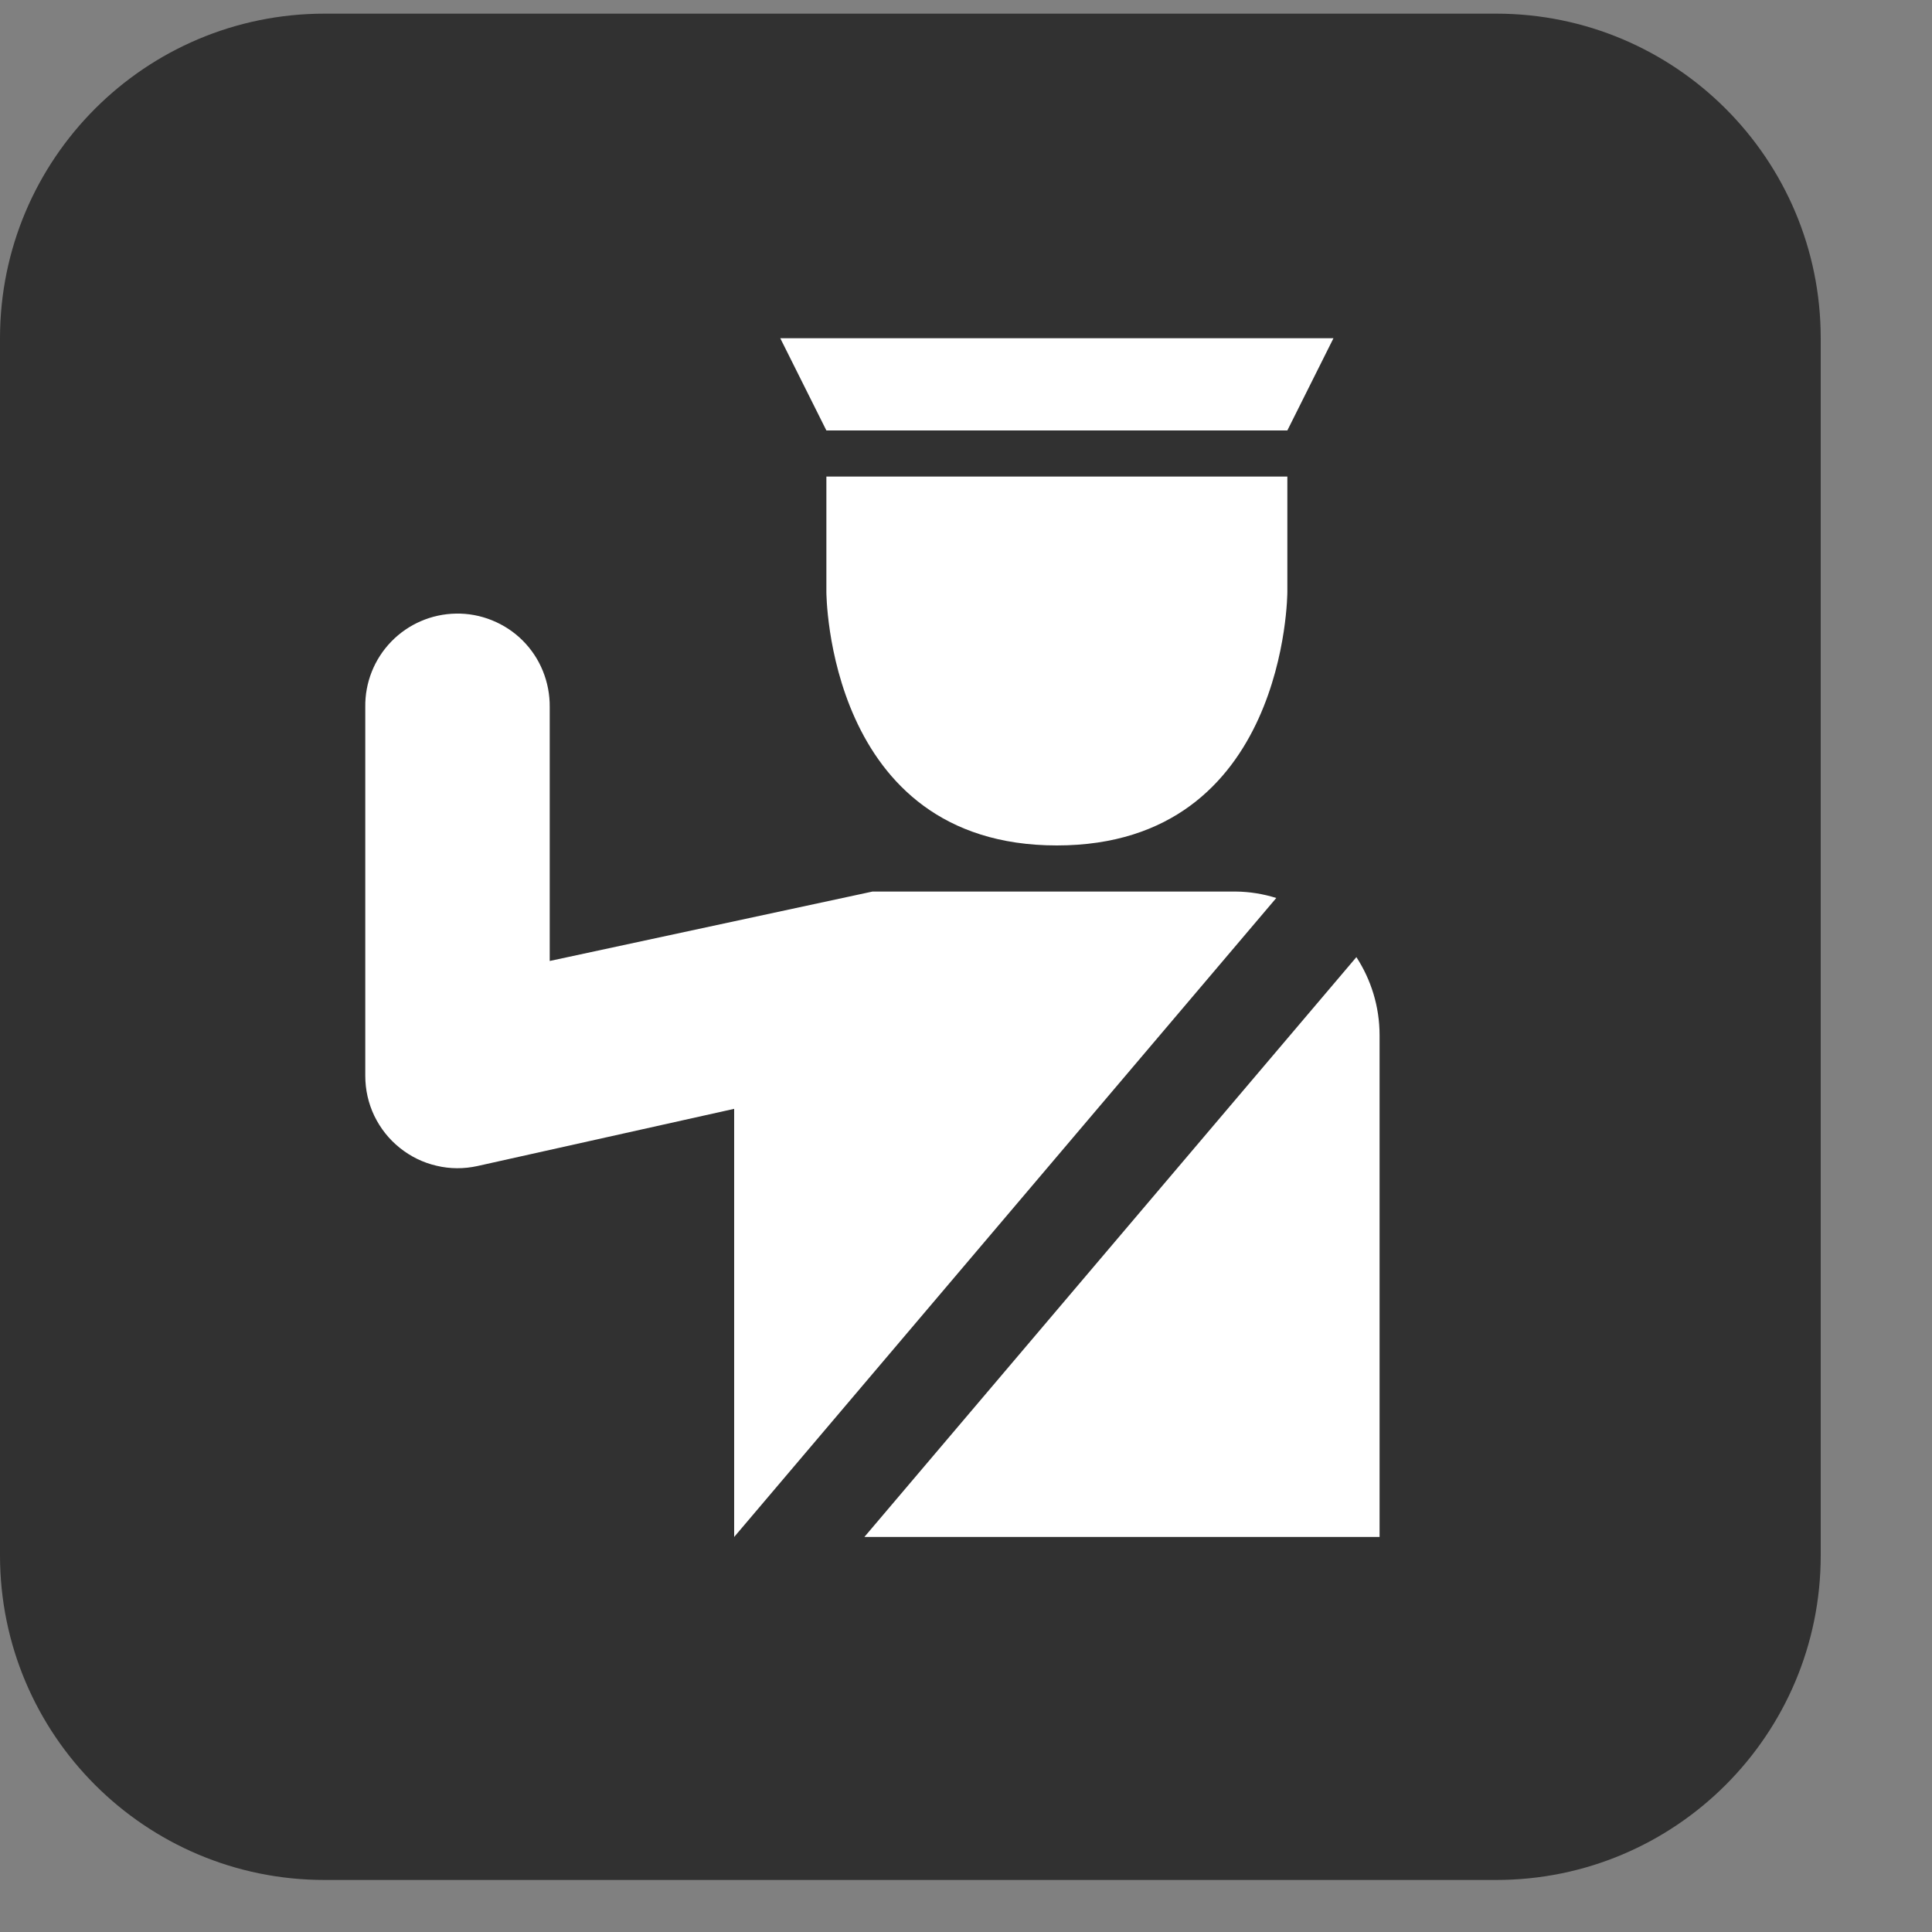 <svg width="15" height="15" viewBox="0 0 15 15" fill="none" xmlns="http://www.w3.org/2000/svg">
<rect x="0" y="0" width="15" height="15" fill="#808080" stroke="none"/>
<path d="M0 2.626C0 1.234 1.128 0.106 2.52 0.106H11.616C13.008 0.106 14.136 1.234 14.136 2.626V12.076C14.136 13.468 13.008 14.596 11.616 14.596H2.52C1.128 14.596 0 13.468 0 12.076V2.626Z" fill="#111111" fill-opacity="0.7"/>
<path d="M6.058 2.626L6.416 3.342H9.995L10.353 2.626H6.058ZM6.416 3.7V4.595C6.416 4.595 6.416 6.564 8.205 6.564C9.995 6.564 9.995 4.595 9.995 4.595V3.7H6.416ZM3.54 4.764C3.351 4.767 3.17 4.845 3.038 4.981C2.906 5.117 2.833 5.3 2.836 5.49V8.353C2.836 8.461 2.86 8.567 2.906 8.663C2.953 8.76 3.02 8.845 3.104 8.912C3.187 8.979 3.285 9.027 3.39 9.051C3.494 9.076 3.603 9.076 3.707 9.053L5.7 8.609V11.933L9.909 6.972C9.807 6.94 9.701 6.923 9.595 6.922H6.774L4.268 7.461V5.49C4.269 5.394 4.251 5.299 4.215 5.21C4.179 5.121 4.126 5.041 4.058 4.973C3.99 4.905 3.909 4.852 3.82 4.816C3.731 4.78 3.636 4.762 3.54 4.764ZM10.531 7.431L6.711 11.933H10.711V8.038C10.711 7.813 10.644 7.605 10.531 7.431Z" fill="white"/>
</svg>
